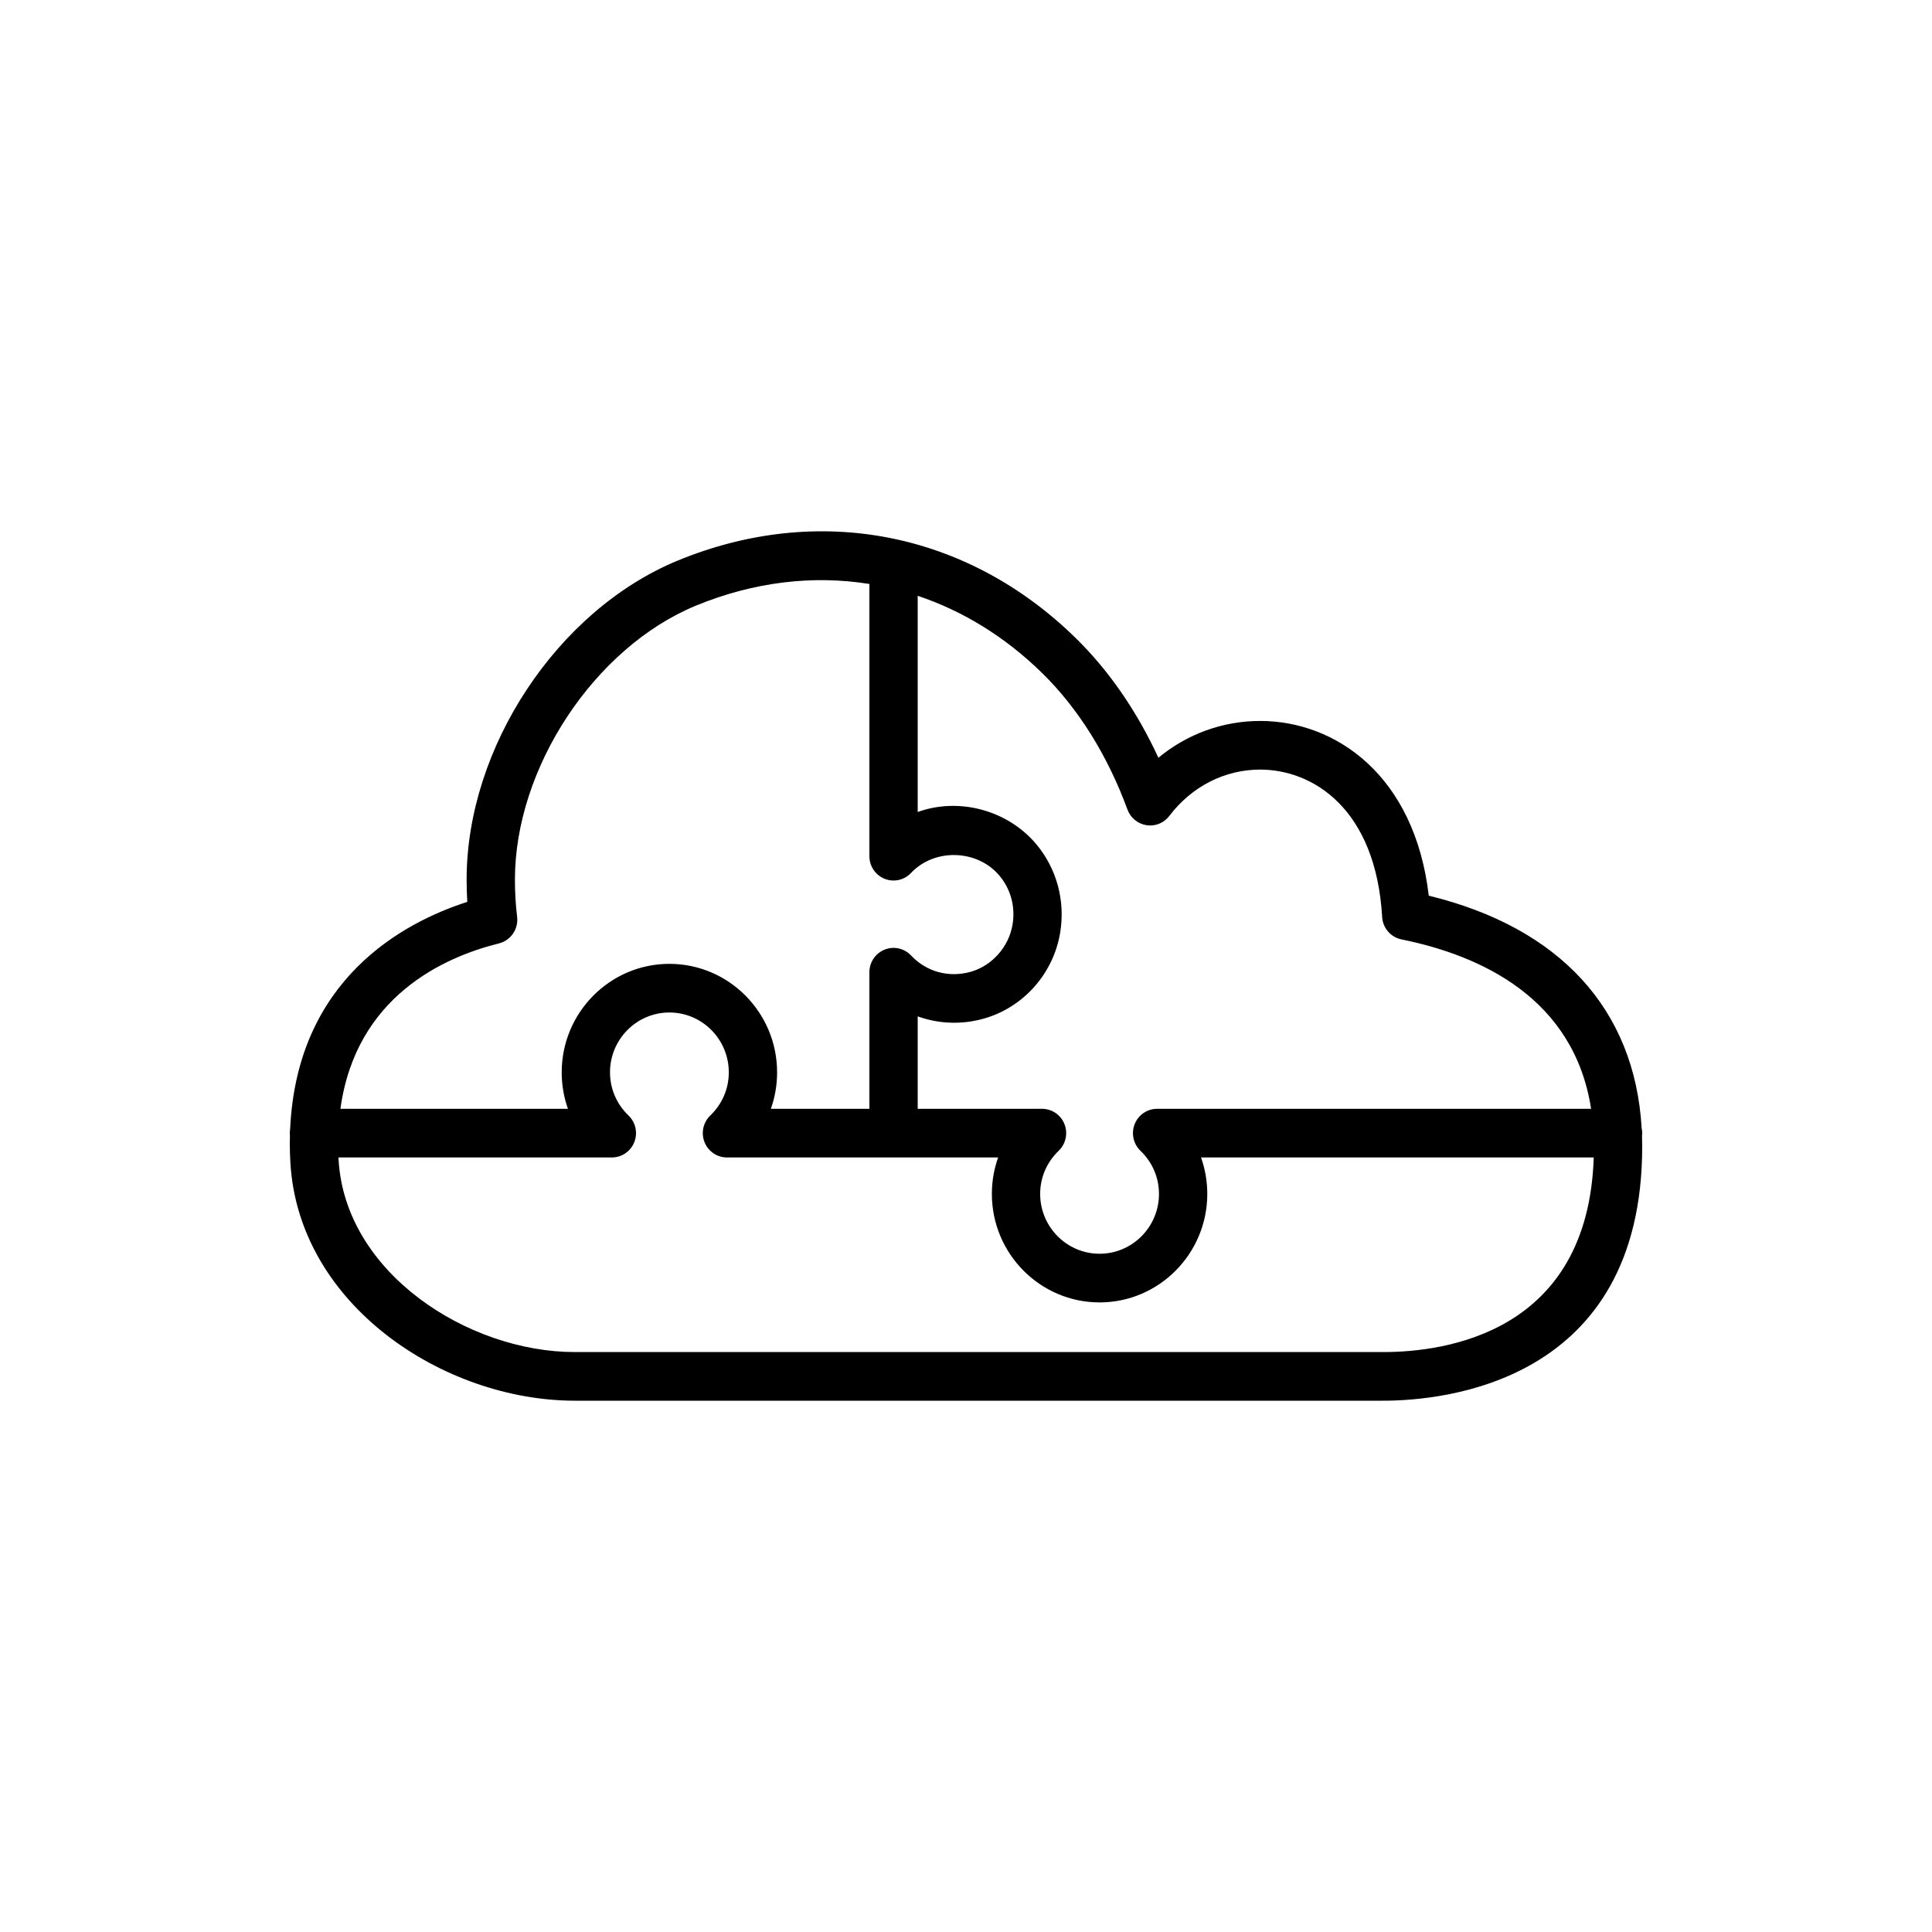 <?xml version="1.0" encoding="UTF-8"?>
<svg xmlns="http://www.w3.org/2000/svg" xmlns:xlink="http://www.w3.org/1999/xlink" width="80px" height="80px" viewBox="0 0 80 80" version="1.1">
  <!-- Generator: Sketch 64 (93537) - https://sketch.com -->
  <title>Icon-Architecture/64/Arch_AWS-Serverless-Application-Repository_64</title>
  <desc>Created with Sketch.</desc>
  <defs>
    <linearGradient x1="0%" y1="100%" x2="100%" y2="0%" id="linearGradient-1">
      <stop stop-color="#C8511B" offset="0%"/>
      <stop stop-color="#FF9900" offset="100%"/>
    </linearGradient>
  </defs>
  <g id="Icon-Architecture/64/Arch_AWS-Serverless-Application-Repository_64" stroke="none" stroke-width="1" fill="none" fill-rule="evenodd">
    <path d="M57.28,55.986 L23.8,55.986 C19.384,55.986 14.281,52.71 14.02,48.016 C14.018,47.987 14.017,47.957 14.015,47.928 L25.336,47.928 C25.745,47.928 26.112,47.677 26.264,47.295 C26.416,46.912 26.322,46.476 26.026,46.191 C25.531,45.717 25.259,45.081 25.259,44.403 C25.259,43.036 26.362,41.925 27.718,41.925 C29.075,41.925 30.178,43.036 30.178,44.403 C30.178,45.081 29.906,45.717 29.411,46.191 C29.115,46.476 29.021,46.912 29.173,47.295 C29.325,47.677 29.692,47.928 30.101,47.928 L41.33,47.928 C41.16,48.406 41.071,48.914 41.071,49.437 C41.071,51.914 43.072,53.93 45.531,53.93 C47.99,53.93 49.991,51.914 49.991,49.437 C49.991,48.914 49.902,48.406 49.732,47.928 L65.993,47.928 C65.757,55.189 59.849,55.986 57.28,55.986 L57.28,55.986 Z M20.659,39.065 C21.149,38.943 21.472,38.472 21.413,37.967 C21.351,37.456 21.322,36.951 21.322,36.42 C21.322,31.798 24.612,26.817 28.812,25.08 C31.204,24.094 33.661,23.806 36,24.181 L36,35.453 C36,35.865 36.249,36.236 36.63,36.389 C37.009,36.541 37.444,36.446 37.725,36.146 C38.703,35.109 40.474,35.175 41.381,36.255 C41.857,36.822 42.051,37.546 41.926,38.293 C41.773,39.205 41.081,39.986 40.204,40.237 C39.294,40.496 38.366,40.245 37.725,39.564 C37.443,39.264 37.008,39.169 36.63,39.322 C36.249,39.474 36,39.845 36,40.257 L36,45.913 L31.92,45.913 C32.09,45.435 32.178,44.927 32.178,44.403 C32.178,41.926 30.177,39.911 27.718,39.911 C25.259,39.911 23.259,41.926 23.259,44.403 C23.259,44.927 23.347,45.435 23.517,45.913 L14.096,45.913 C14.737,41.253 18.395,39.627 20.659,39.065 L20.659,39.065 Z M38,24.671 C39.868,25.296 41.619,26.367 43.148,27.865 C44.641,29.324 45.864,31.28 46.686,33.522 C46.813,33.867 47.116,34.115 47.476,34.17 C47.84,34.226 48.199,34.076 48.42,33.785 C49.343,32.566 50.715,31.867 52.182,31.867 C54.346,31.867 56.968,33.466 57.232,37.971 C57.259,38.427 57.588,38.809 58.033,38.899 C61.318,39.563 65.173,41.33 65.884,45.913 L47.914,45.913 C47.505,45.913 47.137,46.164 46.985,46.546 C46.834,46.928 46.927,47.365 47.223,47.65 C47.718,48.124 47.991,48.76 47.991,49.437 C47.991,50.804 46.887,51.915 45.531,51.915 C44.175,51.915 43.071,50.804 43.071,49.437 C43.071,48.76 43.343,48.124 43.839,47.65 C44.134,47.365 44.228,46.928 44.077,46.546 C43.925,46.164 43.557,45.913 43.148,45.913 L38,45.913 L38,42.086 C38.865,42.398 39.822,42.44 40.75,42.175 C42.38,41.709 43.616,40.317 43.898,38.628 C44.119,37.305 43.758,35.967 42.907,34.953 C41.725,33.545 39.704,33.004 38,33.624 L38,24.671 Z M68,46.92 C68,46.848 67.992,46.776 67.977,46.709 C67.689,41.793 64.592,38.411 59.162,37.088 C58.578,32.098 55.301,29.853 52.182,29.853 C50.629,29.853 49.156,30.394 47.966,31.377 C47.08,29.453 45.912,27.759 44.542,26.42 C40.043,22.013 33.88,20.816 28.053,23.216 C23.076,25.275 19.322,30.951 19.322,36.42 C19.322,36.734 19.331,37.041 19.349,37.345 C16.717,38.191 12.298,40.533 12.014,46.75 C12.005,46.805 12,46.862 12,46.92 C12,46.954 12.002,46.986 12.005,47.019 C12.002,47.14 12,47.262 12,47.386 C12,47.646 12.01,47.88 12.023,48.123 C12.351,54.031 18.378,58 23.8,58 L57.28,58 C59.795,58 68,57.242 68,47.474 C68,47.328 67.998,47.183 67.993,47.04 C67.998,47.001 68,46.962 68,46.92 L68,46.92 Z" id="AWS-Serverless-Application-Repository_Icon_64_Squid" fill="#000000"/>
  </g>
</svg>
